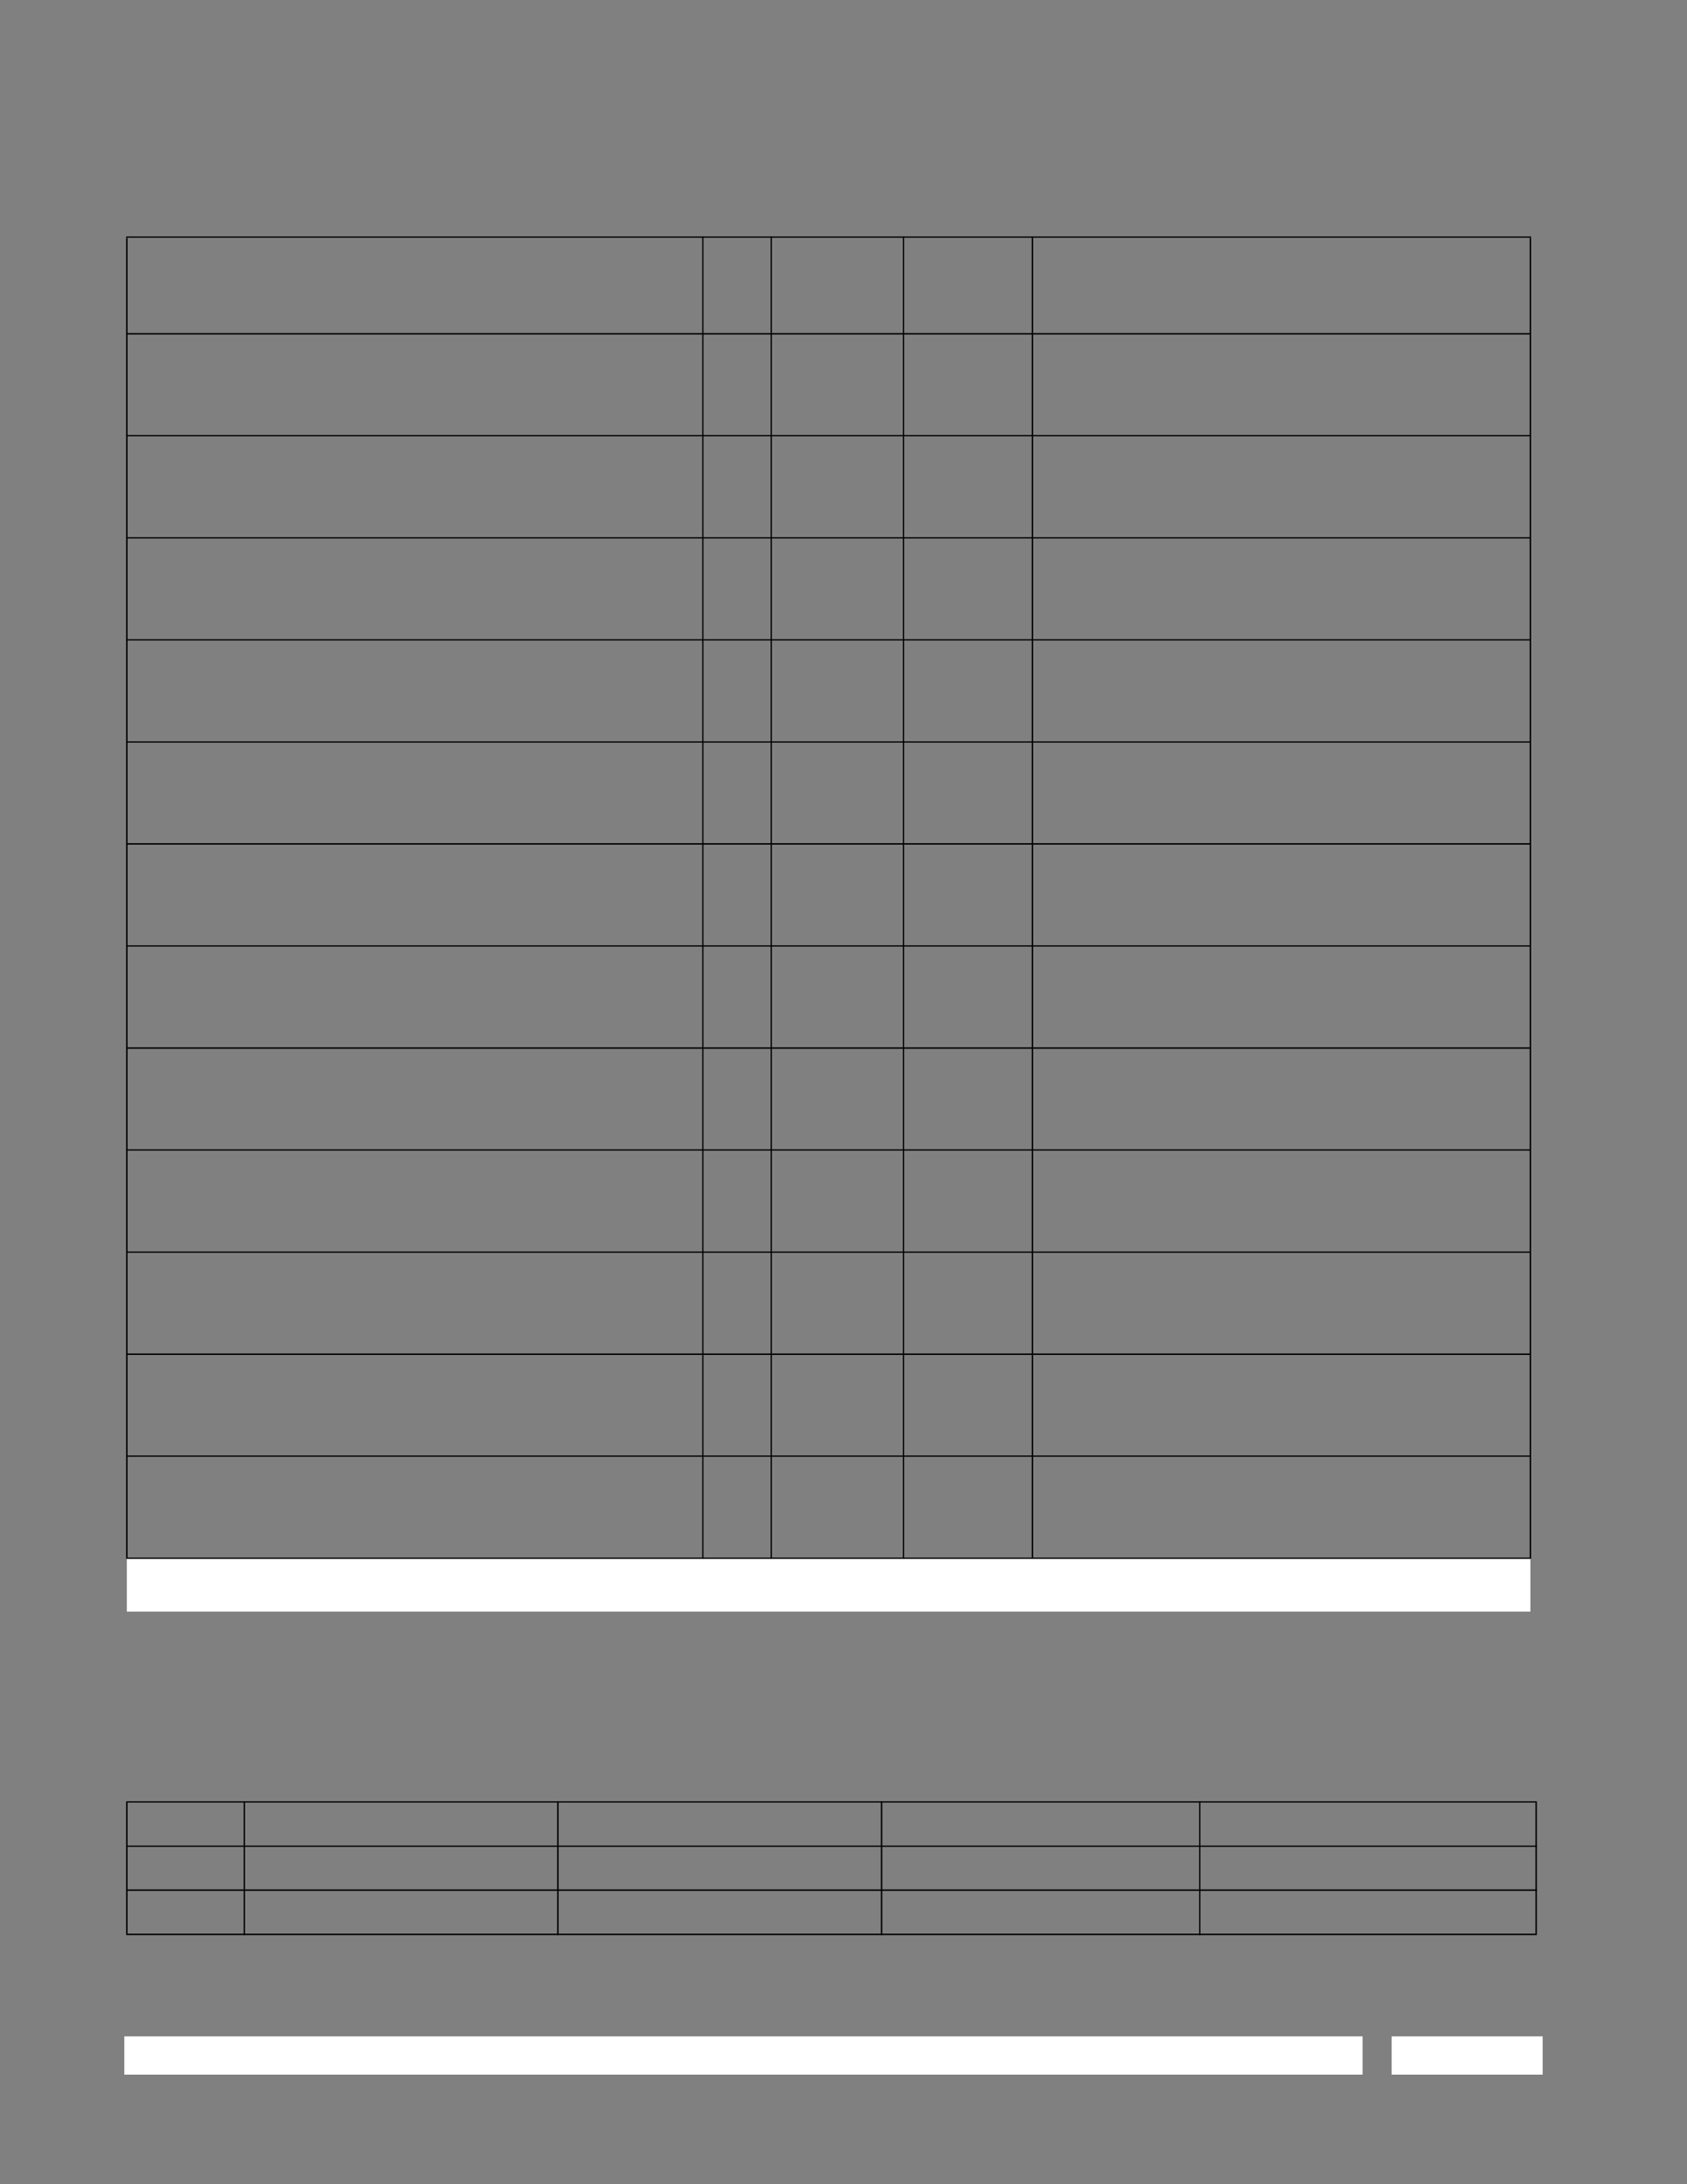 <?xml version="1.0" encoding="UTF-8" standalone="no"?>
<!DOCTYPE svg PUBLIC "-//W3C//DTD SVG 1.1//EN"
"http://www.w3.org/Graphics/SVG/1.1/DTD/svg11.dtd">
<svg viewBox="0 0 935 1210" version="1.1" xmlns="http://www.w3.org/2000/svg" xmlns:xlink="http://www.w3.org/1999/xlink">
<rect x="0" y="0" width="935" height="1210" fill="#808080" stroke="none"/>
<defs>
<clipPath id="c0_1651"><path d="M70.3,892.8V863.2H848.2v29.6Z"/></clipPath>
<style type="text/css"><![CDATA[
.g0_1651{
fill: #FFF;
}
.g1_1651{
fill: #000;
}
]]></style>
</defs>
<path d="M68.9,1149.3H755.2v-21.2H68.9v21.2Z" class="g0_1651"/>
<path d="M771.3,1149.3H855v-21.2H771.3v21.2Z" class="g0_1651"/>
<path clip-path="url(#c0_1651)" d="M70.3,892.8H848.2V863.2H70.3v29.6Z" class="g0_1651"/>
<path d="M71.2,886.1h53.6V873.8H71.2v12.3Z" class="g0_1651"/>
<path d="M69.9,862.9h.8V131.8h-.8V862.9Z" class="g1_1651"/>
<path d="M389.2,863.6h.7V131h-.7V863.6Z" class="g1_1651"/>
<path d="M427.1,863.6h.7V131h-.7V863.6Z" class="g1_1651"/>
<path d="M500.4,863.6h.7V131h-.7V863.6Z" class="g1_1651"/>
<path d="M571.8,863.6h.8V131h-.8V863.6Z" class="g1_1651"/>
<path d="M847.8,862.9h.8V131.8h-.8V862.9Z" class="g1_1651"/>
<path d="M69.9,131.7H848.6V131H69.9v.7Z" class="g1_1651"/>
<path d="M69.9,185.3H848.6v-.8H69.9v.8Z" class="g1_1651"/>
<path d="M69.9,241.7H848.6V241H69.9v.7Z" class="g1_1651"/>
<path d="M69.9,298.3H848.6v-.7H69.9v.7Z" class="g1_1651"/>
<path d="M69.9,354.8H848.6v-.7H69.9v.7Z" class="g1_1651"/>
<path d="M69.9,411.4H848.6v-.7H69.9v.7Z" class="g1_1651"/>
<path d="M69.9,467.9H848.6v-.8H69.9v.8Z" class="g1_1651"/>
<path d="M69.9,524.4H848.6v-.7H69.9v.7Z" class="g1_1651"/>
<path d="M69.9,581H848.6v-.8H69.9v.8Z" class="g1_1651"/>
<path d="M69.9,637.4H848.6v-.7H69.9v.7Z" class="g1_1651"/>
<path d="M69.9,694H848.6v-.7H69.9v.7Z" class="g1_1651"/>
<path d="M69.9,750.6H848.6v-.8H69.9v.8Z" class="g1_1651"/>
<path d="M69.9,807H848.6v-.7H69.9v.7Z" class="g1_1651"/>
<path d="M69.9,863.6H848.6v-.7H69.9v.7Z" class="g1_1651"/>
<path d="M69.9,1071.2h.8V998.6h-.8v72.6Z" class="g1_1651"/>
<path d="M135,1072h.8V997.9H135V1072Z" class="g1_1651"/>
<path d="M308.8,1072h.8V997.9h-.8V1072Z" class="g1_1651"/>
<path d="M488.2,1072h.8V997.9h-.8V1072Z" class="g1_1651"/>
<path d="M664.6,1072h.7V997.9h-.7V1072Z" class="g1_1651"/>
<path d="M851,1071.2h.8V998.6H851v72.6Z" class="g1_1651"/>
<path d="M69.9,998.6H851.8v-.7H69.9v.7Z" class="g1_1651"/>
<path d="M69.9,1023.1H851.8v-.7H69.9v.7Z" class="g1_1651"/>
<path d="M69.9,1047.5H851.8v-.8H69.9v.8Z" class="g1_1651"/>
<path d="M69.9,1072H851.8v-.8H69.9v.8Z" class="g1_1651"/>
</svg>
